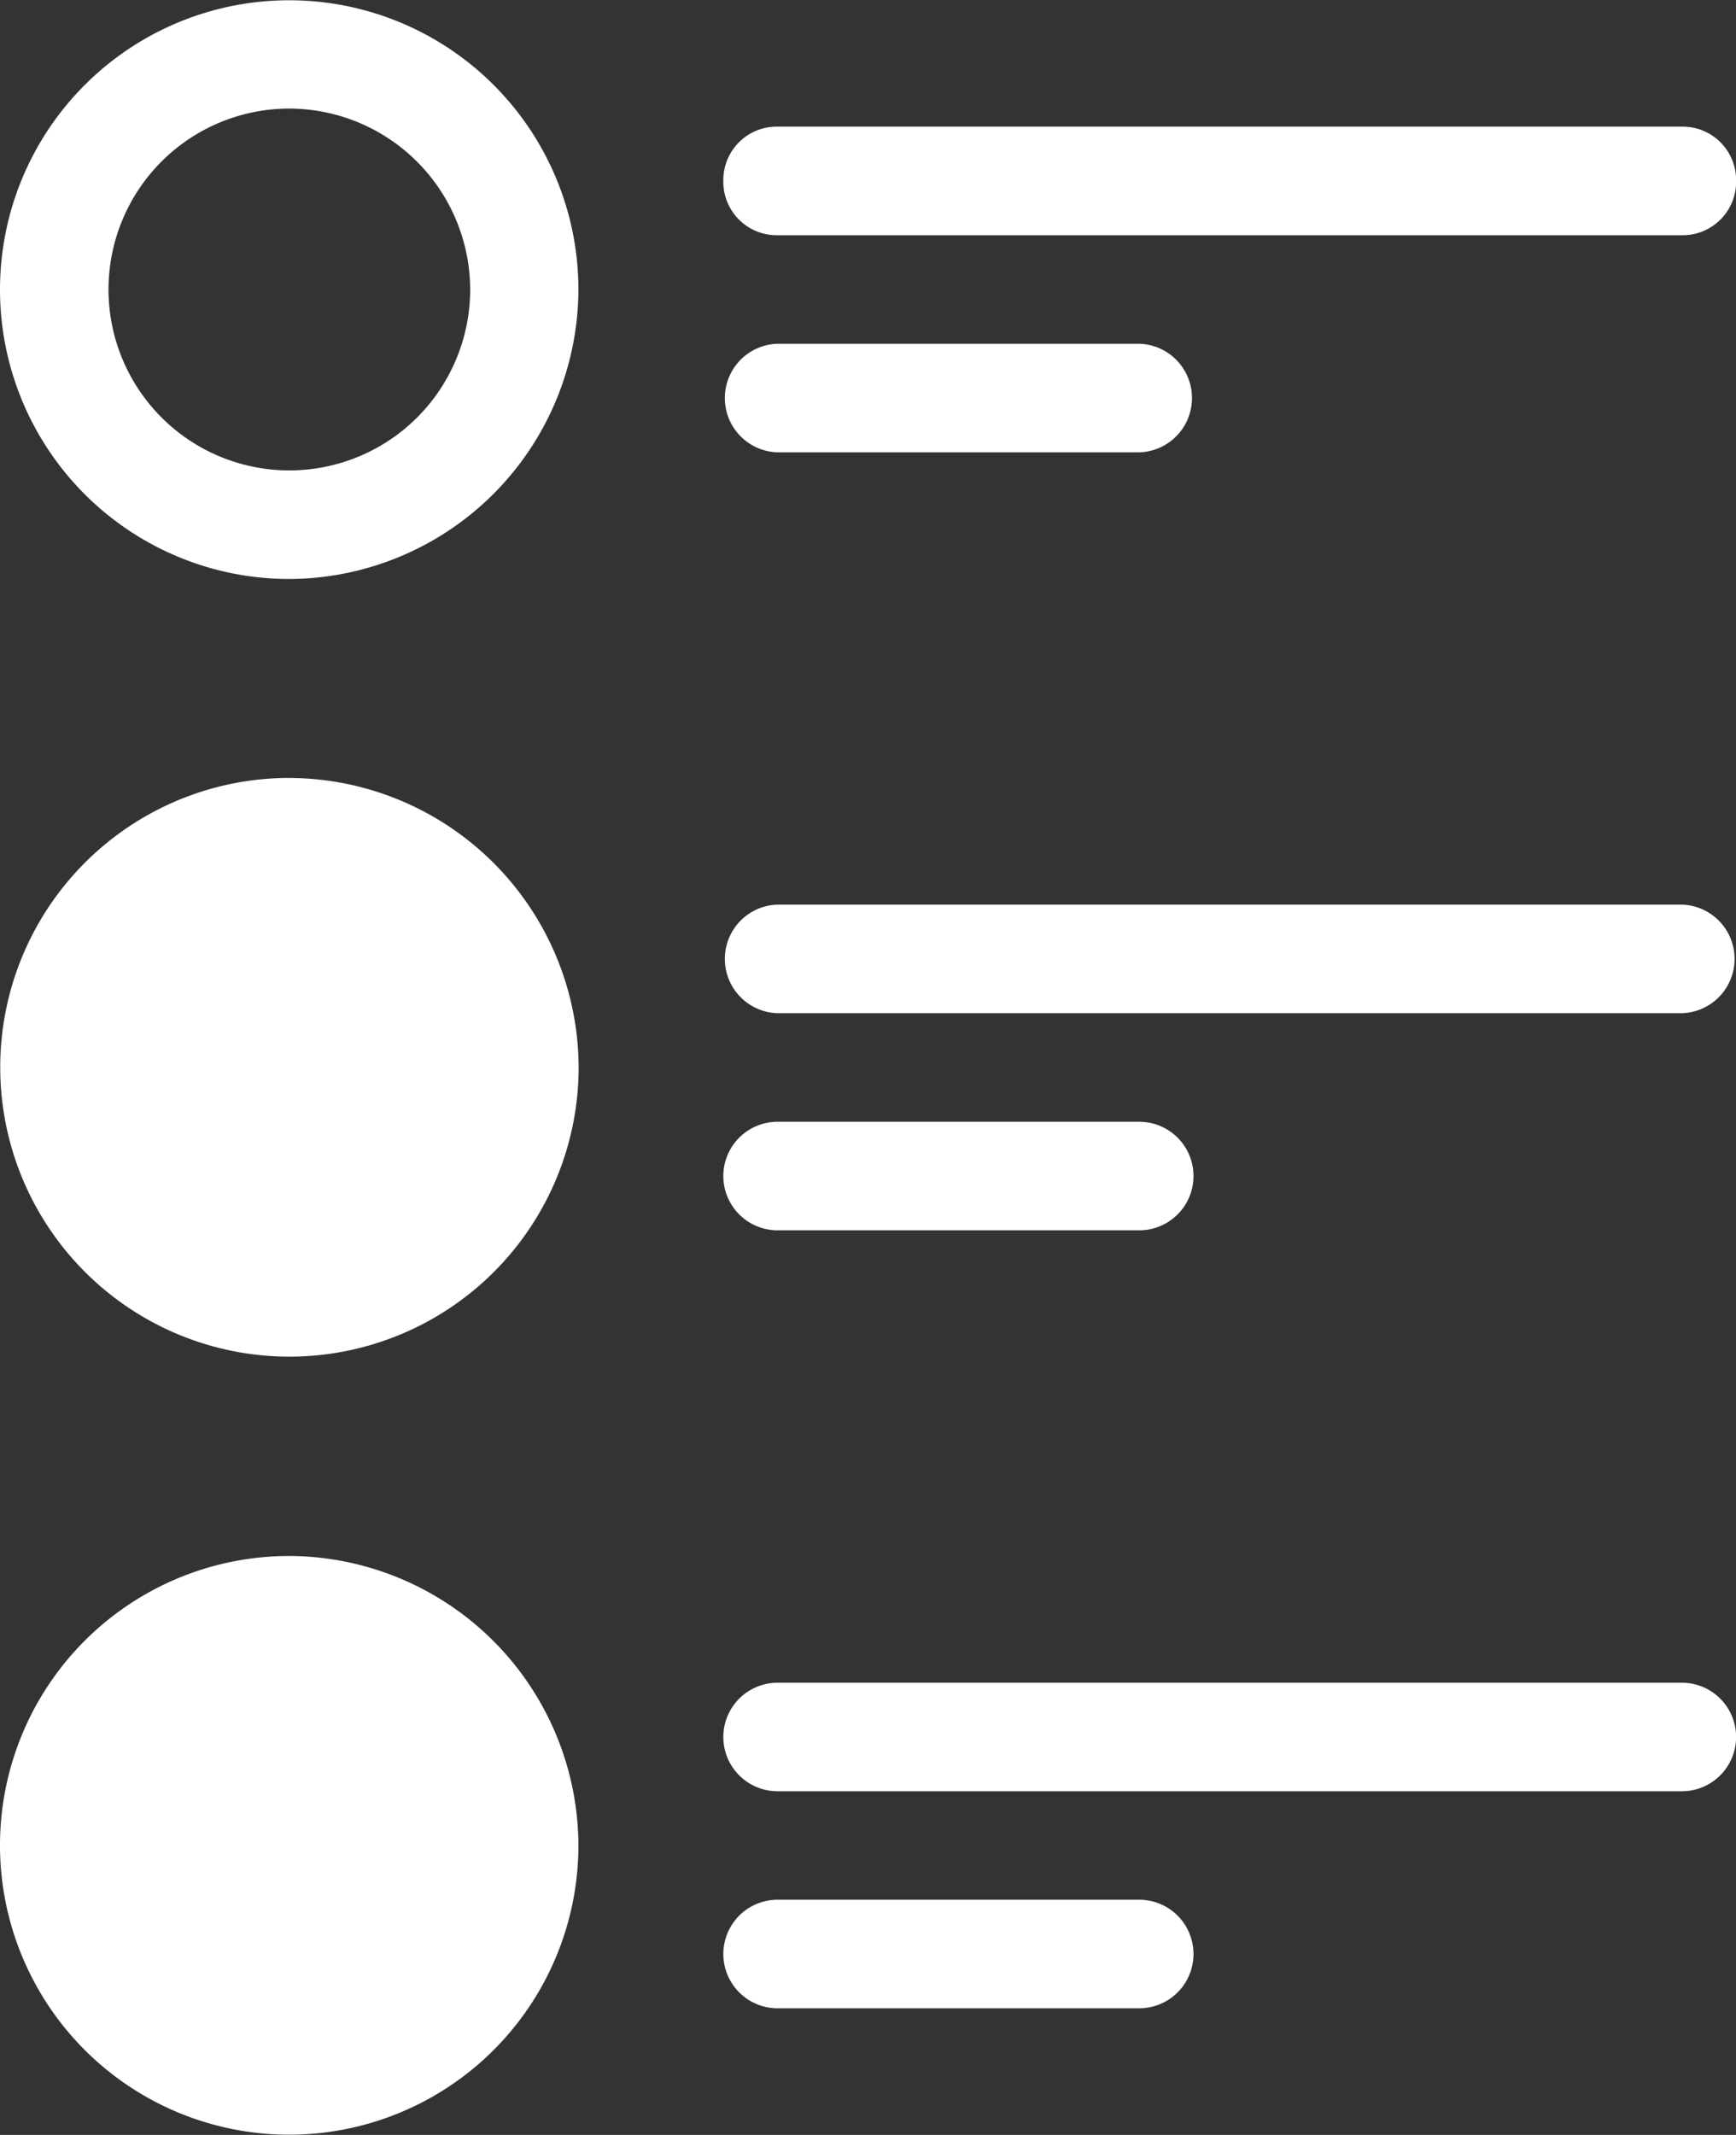 <svg xmlns="http://www.w3.org/2000/svg" viewBox="0 0 390.17 479.58"><rect x="0" y="0" width="390.17" height="479.58" fill="#333333" stroke="none"/><g id="Layer_2" data-name="Layer 2"><g id="Layer_1-2" data-name="Layer 1"><path d="M65,130.06a65,65,0,1,1,65-65A65.22,65.22,0,0,1,65,130.06ZM65,24.39A40.64,40.64,0,1,0,105.67,65,40.75,40.75,0,0,0,65,24.39ZM378,52.84H174.76a12,12,0,0,1-12.19-12.2,12,12,0,0,1,12.19-12.19H378a12,12,0,0,1,12.19,12.19A12,12,0,0,1,378,52.84ZM256.05,101.61H174.76a12.2,12.2,0,0,1,0-24.39h81.29a12.2,12.2,0,0,1,0,24.39ZM65,349.53a65,65,0,1,0,65,65A65.22,65.22,0,0,0,65,349.53ZM174.76,227.6H378a12.2,12.2,0,0,0,0-24.39H174.76a12.2,12.2,0,0,0,0,24.39Zm0,48.77h81.29a12.19,12.19,0,0,0,0-24.38H174.76a12.19,12.19,0,1,0,0,24.38ZM378,378H174.76a12.19,12.19,0,1,0,0,24.38H378A12.19,12.19,0,1,0,378,378ZM256.05,426.75H174.76a12.19,12.19,0,1,0,0,24.38h81.29a12.19,12.19,0,0,0,0-24.38Zm-191-252a65,65,0,1,0,65,65A65.22,65.22,0,0,0,65,174.76Z" fill="#fff"/></g></g></svg>